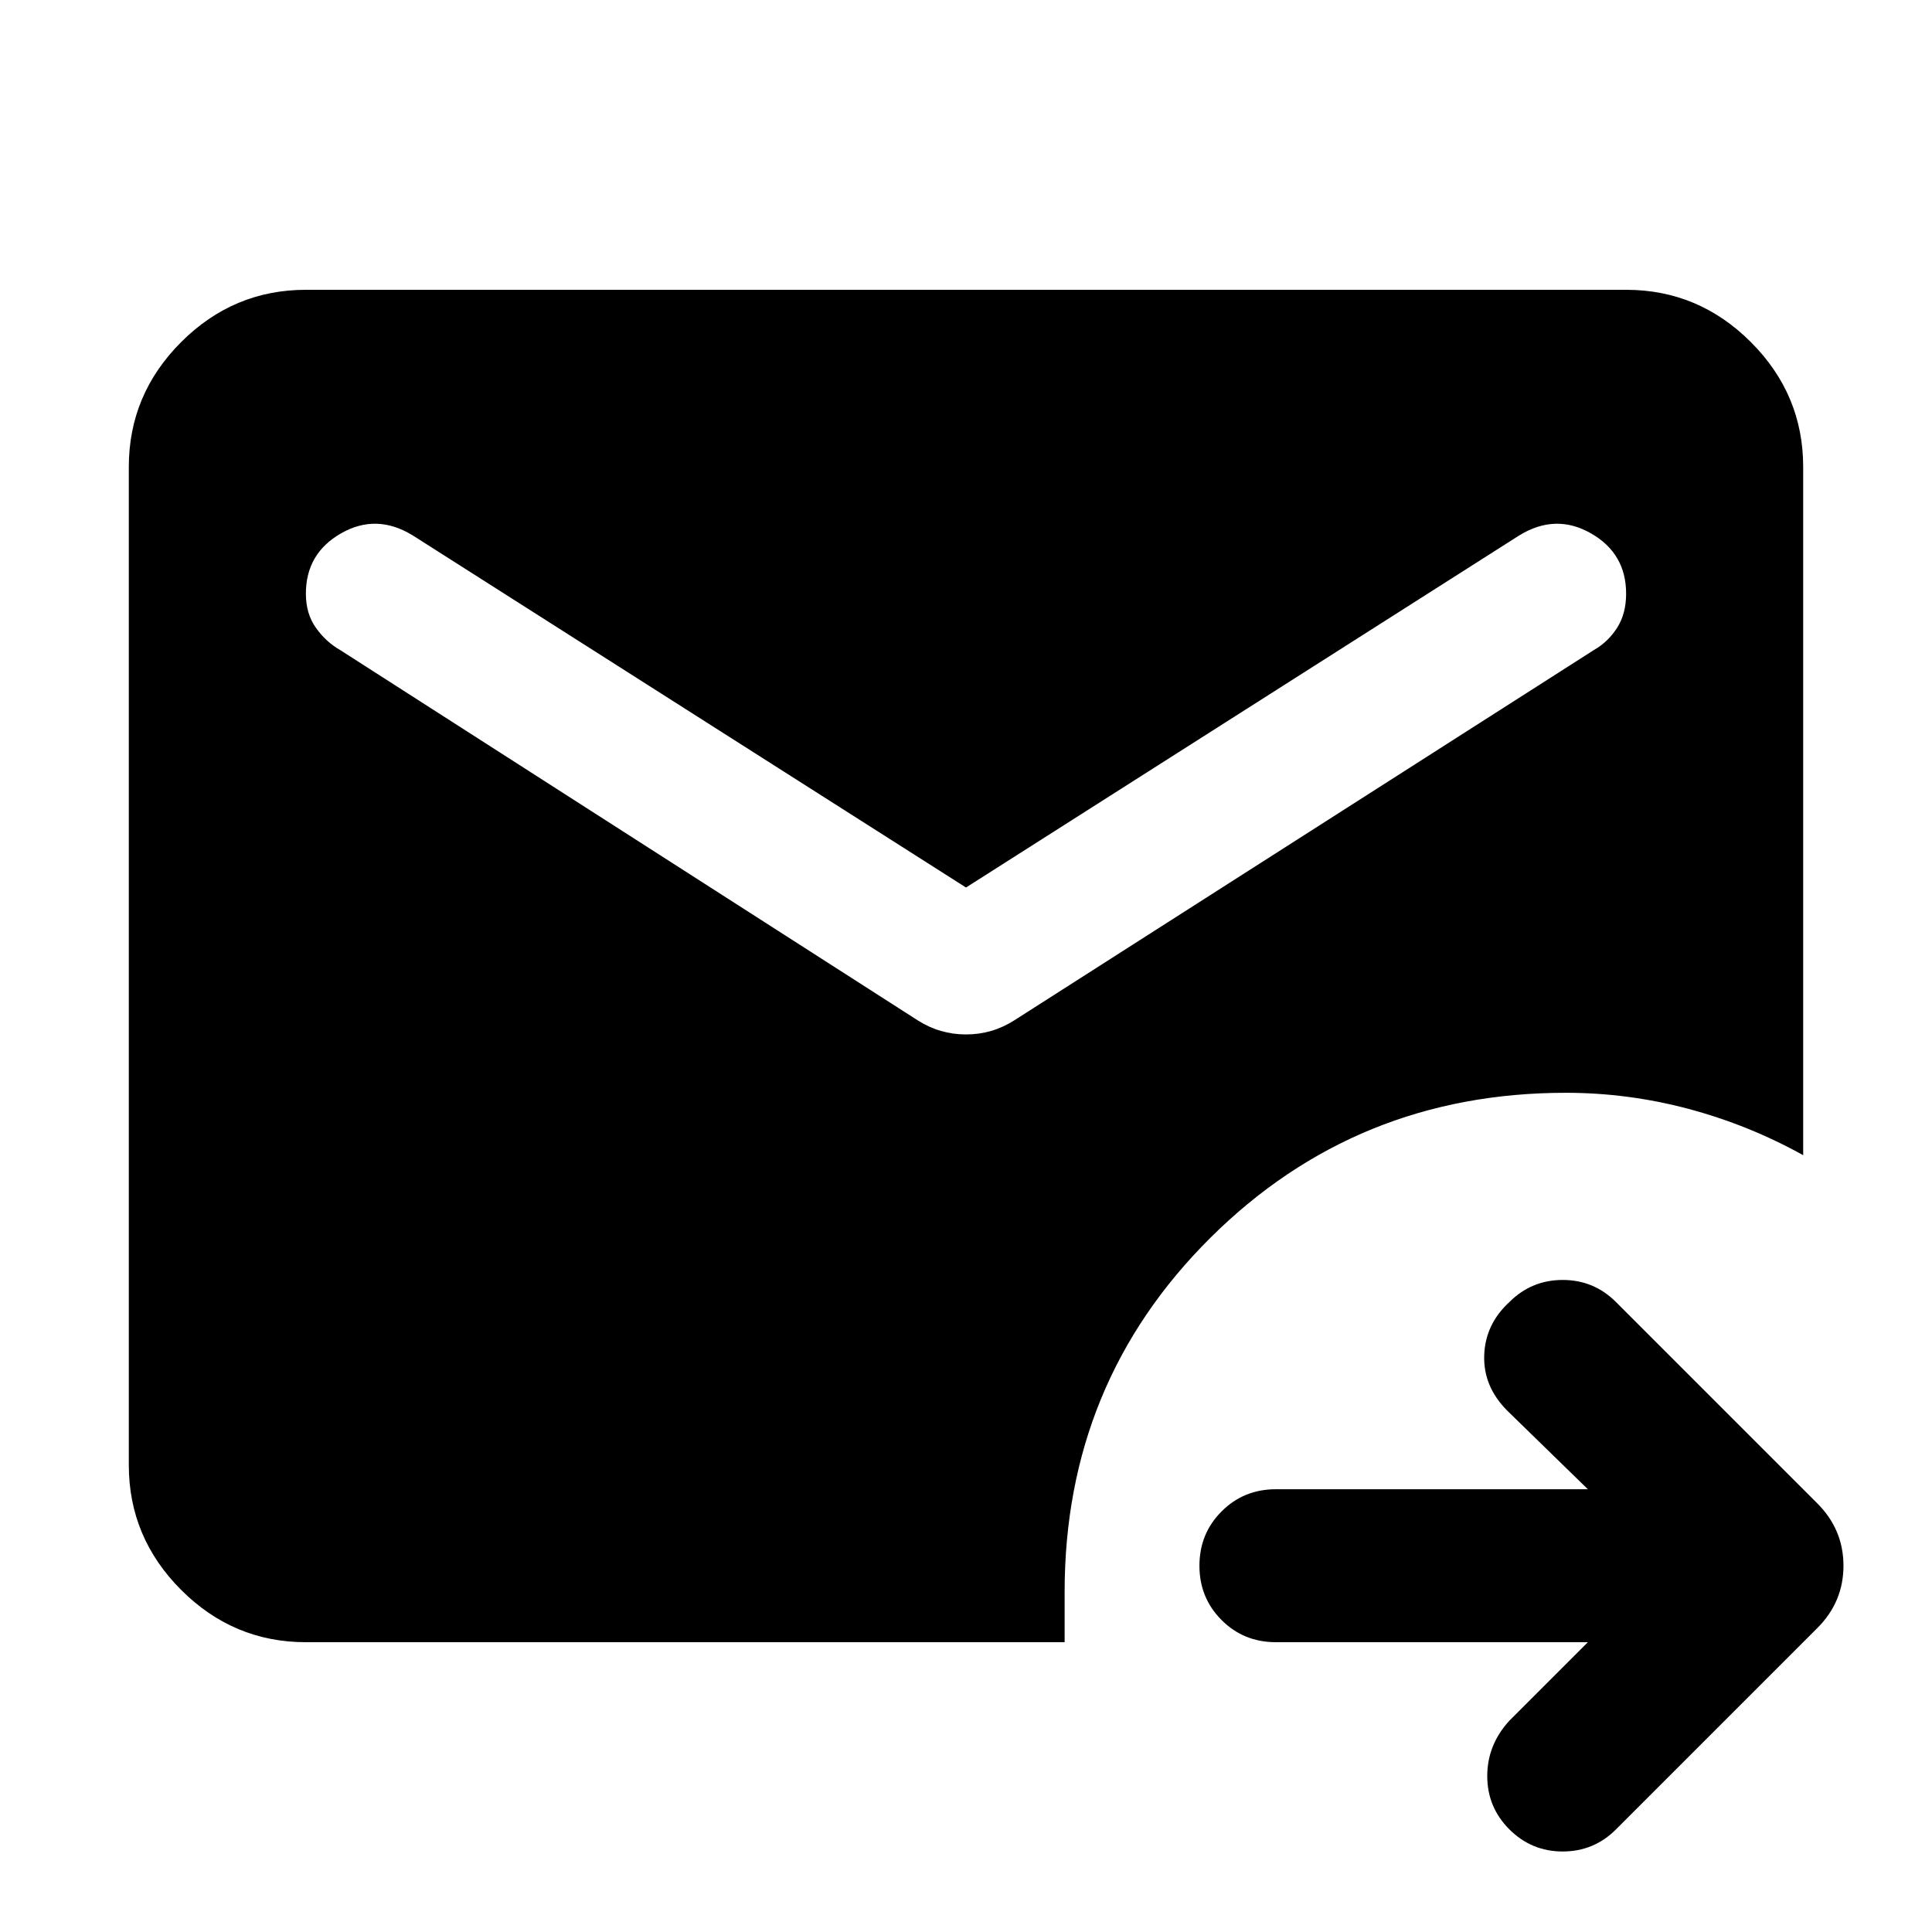 <svg xmlns="http://www.w3.org/2000/svg" height="40" width="40"><path d="M6.333 34q-1.5 0-2.583-1.083-1.083-1.084-1.083-2.584V9.667q0-1.5 1.083-2.584Q4.833 6 6.333 6h27.334q1.5 0 2.583 1.083 1.083 1.084 1.083 2.584v14.25q-1.125-.625-2.375-.959-1.25-.333-2.541-.333-4.334 0-7.355 3-3.02 3-3.02 7.333V34ZM20 18.375 8.542 11.083q-.75-.458-1.48-.041-.729.416-.729 1.25 0 .416.209.708.208.292.5.458L19 21.125q.458.292 1 .292t1-.292l12-7.667q.292-.166.479-.458.188-.292.188-.708 0-.834-.729-1.25-.73-.417-1.48.041ZM32.875 34h-6.458q-.667 0-1.125-.458-.459-.459-.459-1.125 0-.667.459-1.125.458-.459 1.125-.459h6.458l-1.667-1.625q-.5-.5-.479-1.146.021-.645.521-1.104.458-.458 1.104-.458.646 0 1.104.458l4.167 4.167q.542.542.542 1.292t-.542 1.291l-4.167 4.167q-.458.458-1.104.458-.646 0-1.104-.458-.458-.458-.458-1.104 0-.646.458-1.146Z"/></svg>